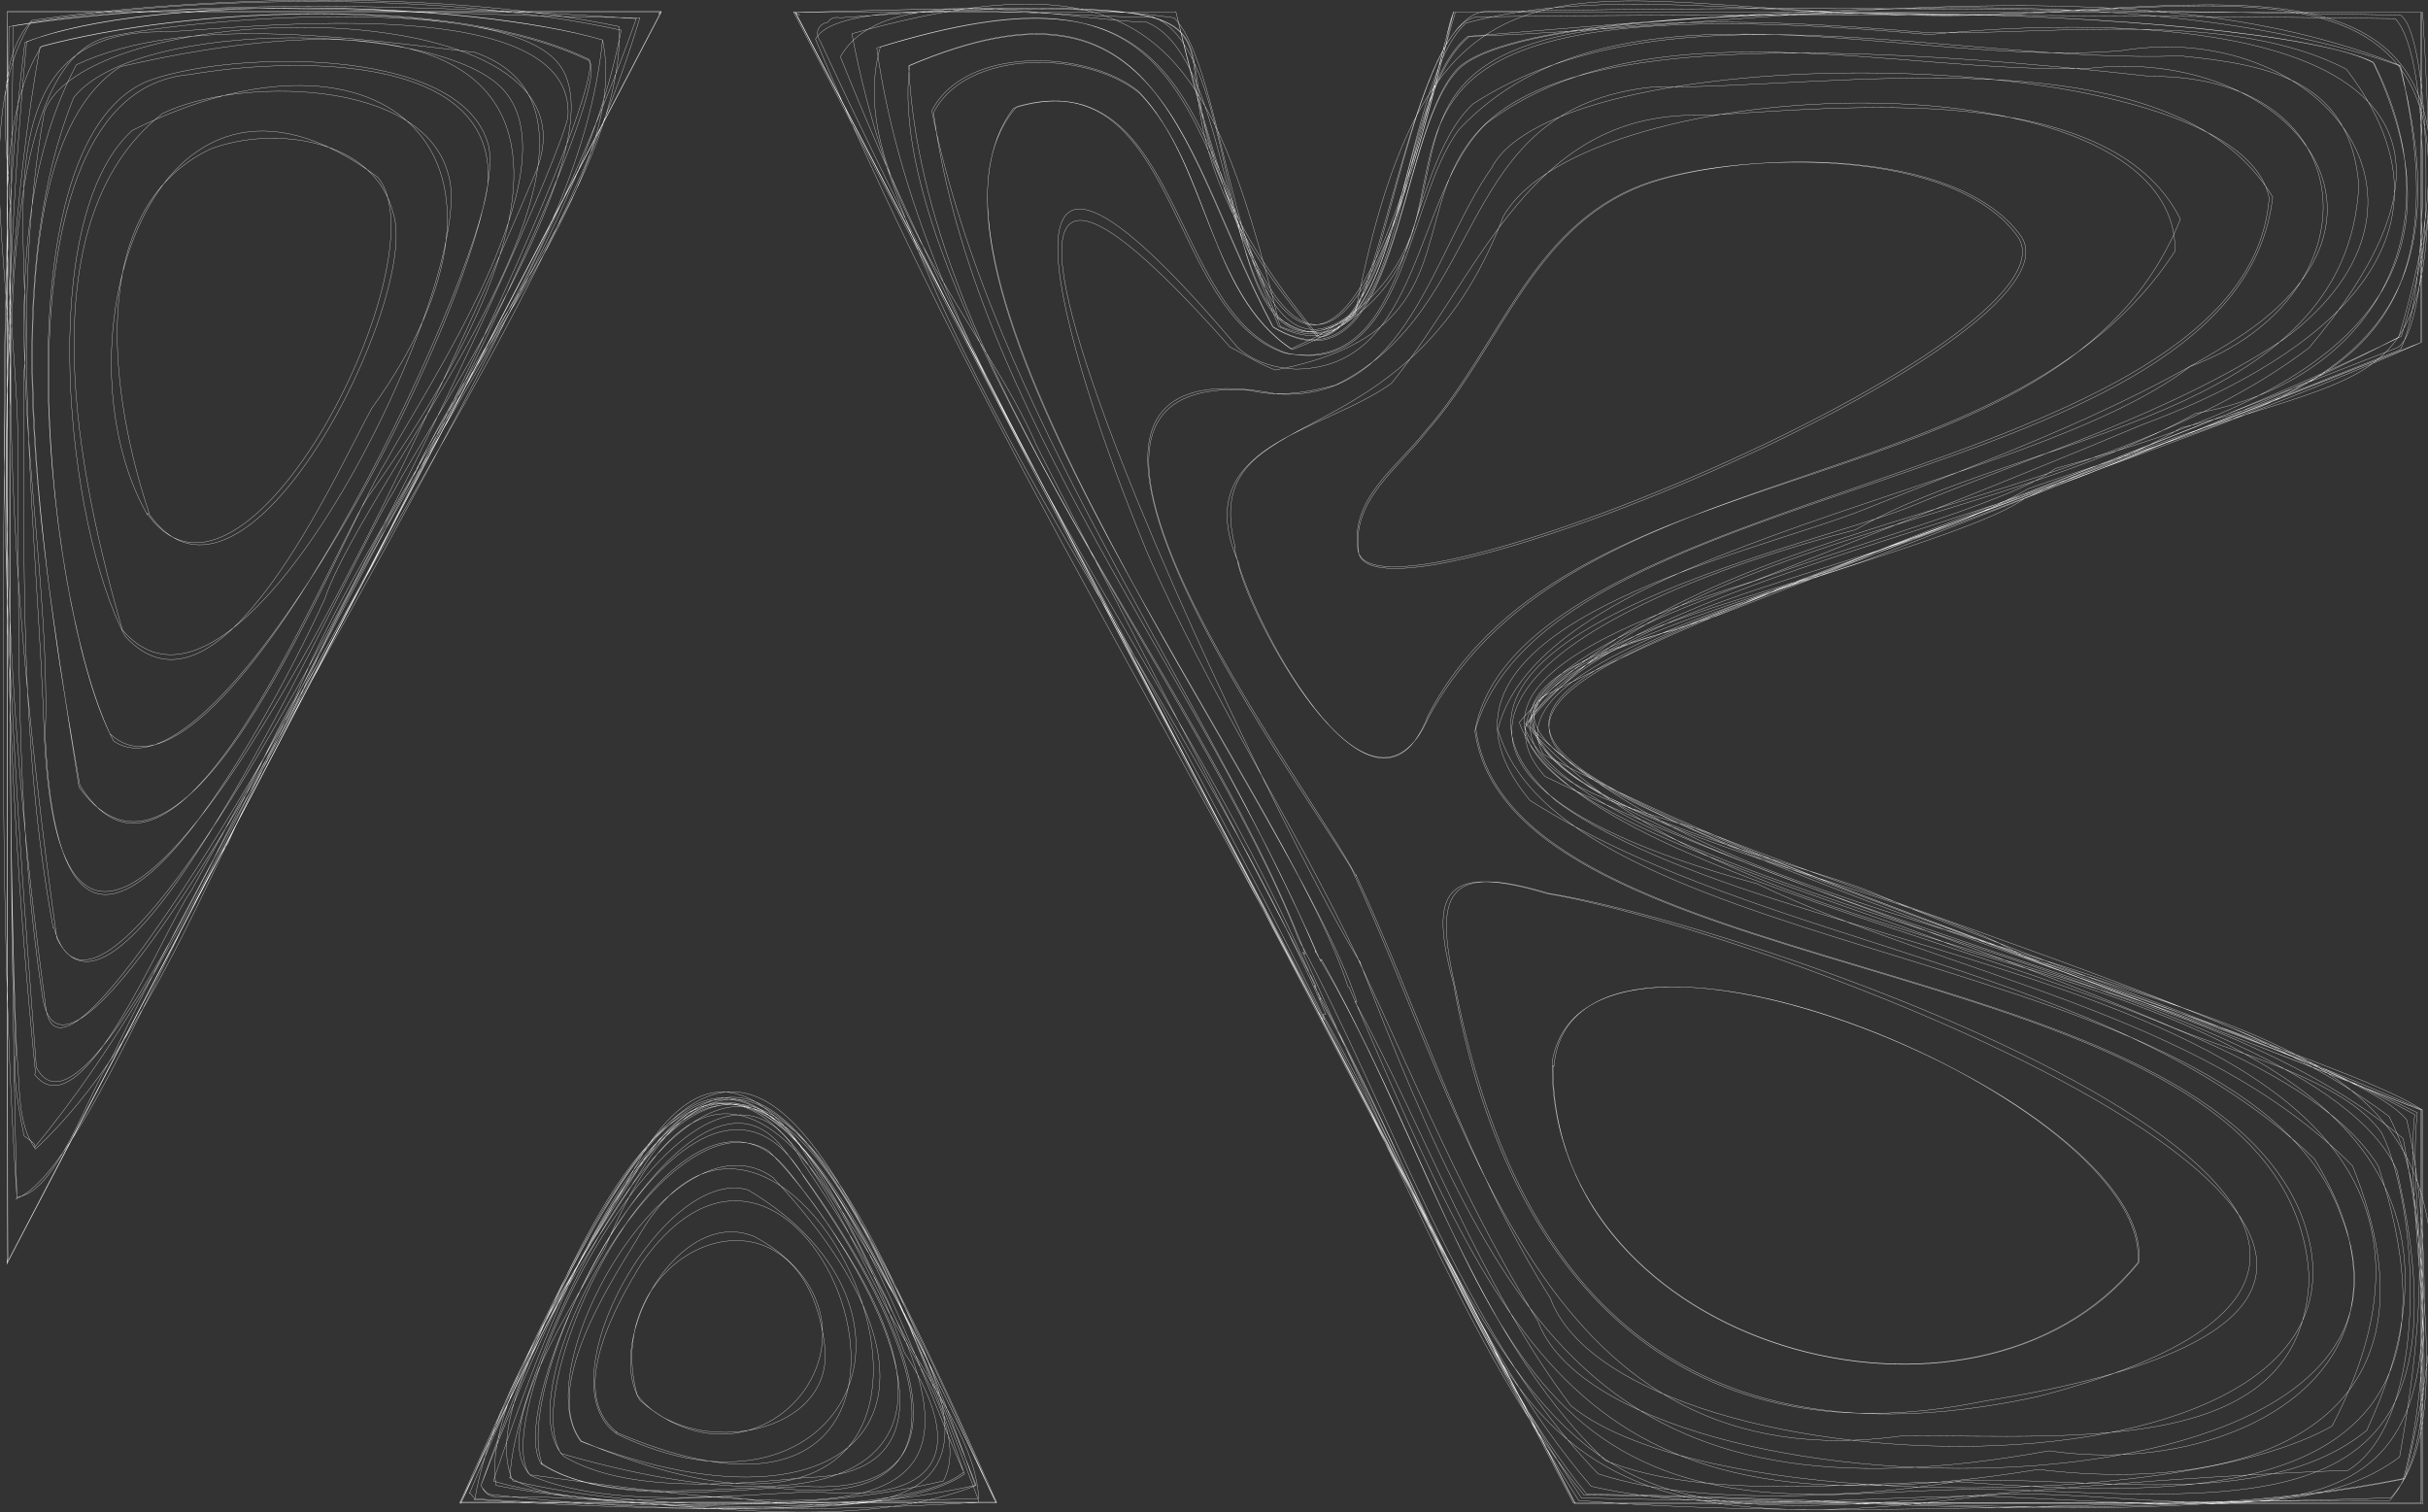 <!--?xml version="1.0" encoding="UTF-8"?-->
<svg id="Layer_1" xmlns="http://www.w3.org/2000/svg" version="1.1" viewBox="0 0 273.6 170.4" width="273.6" height="170.4">
  <rect x="0" y="0" width="273.6" height="170.4" fill="#333333" stroke="none"/>
  <!-- Generator: Adobe Illustrator 29.1.0, SVG Export Plug-In . SVG Version: 2.1.0 Build 142)  -->
  <defs>
  <style>
    .st0 {
      fill: none;
      stroke: #fff;
      stroke-miterlimit: 10;
      stroke-width: 0.002em;
      stroke-dasharray: 3000; /* Adjust to the total length of the path */
      stroke-dashoffset: 3pt; /* Initially hide the stroke */
      animation: strokeInOut 70s ease-in-out infinite; /* Infinite animation */
    }

    @keyframes strokeInOut {
      0% {
        stroke-dashoffset: 3000; /* Fully hidden */
        filter: brightness(90%); /* No glow */
      }
      50% {
        stroke-dashoffset: 0; /* Fully visible */
        filter: brightness(110%)
        
      }
      100% {
        stroke-dashoffset: 3000; /* Hidden again */
        filter: brightness(90%)
      }
    }
  </style>
 <filter id="glow" x="-50%" y="-50%" width="200%" height="200%">
        <feGaussianBlur stdDeviation="2.5" result="blur" />
        <feMerge>
          <feMergeNode in="blur" />
          <feMergeNode in="blur" />
          <feMergeNode in="SourceGraphic" />
        </feMerge>
      </filter>

  </defs>
    <path class="st0" d="M271.6,124.6c.4.2.8.3,1.2.5-131.3-52.4-130.7-34,0-86.5-128.3,51.8-133.3,33.4-1.3,86h0ZM272.9,169.2c0,1,0-45.3,0-44.2v44.2ZM178.7,169.4h-1.3,95.5-94.2ZM90.2,2.5c-.2-.4-.4-.8-.6-1.2,29.3,56,58.5,112,87.9,168.1C148.5,113.7,119.3,58.2,90.2,2.5h0ZM131.2,1.4h1.3-42.9,41.6ZM163.4,2.5c.1-.4.3-.8.4-1.2-10.8,47.1-20,47-31.3,0h0c10.4,44.7,19.5,49,30.9,1.2ZM272.9,1.4s0,37.9,0,37.2V1.4ZM271.5,1.4h1.3-109,107.7ZM89.6,1.4l.5.3-.5-.3c29.3,56,58.6,112.1,87.9,168.1,0,0,95.5,0,95.5,0v-44.4c-32.3-14.2-68.5-24-99.1-40.1-7-12.5,45-22.2,54.2-28.8,41.9-19.6,48-2.9,44.9-54.8,0,0-109,0-109,0-2.1,6.3-8.2,36.1-15.3,36.6C117.5.9,160.5-.4,89.6,1.4ZM90.1,1.7l-.5-.3c71.4-1.9,27.4,0,58.9,36.6,7.3-.5,13.2-30.3,15.3-36.6h109s0,37.2,0,37.2c-32.2,14.3-68.4,24-99.1,40-10.9,11.7,87,38.2,99.1,46.4,0,0,0,44.4,0,44.4h-95.5C149.6,116.2,116.9,54.1,89.4,1.3c.1.2.7.3.7.4ZM175.1,120.2c2-23.3,68,4,65.9,22.1-18.2,22.7-66.2,9.8-66-22.2h0ZM153.1,62.1c-.8-5.8,4.6-9.4,7.7-13.5,8.6-9.7,12.1-24,25.8-28.2,10.5-3.3,34-3.9,41.2,6.3,7.4,11.8-72.5,45.4-74.7,35.6,0,0,0-.2,0-.2ZM139.6,63.5c-5.9-13.4,9.4-14.7,17.2-20.3,10.2-12.6,15.7-30.9,35.3-30.2,14.8-.8,45.6-4.3,53.6,11.7-13.4,33.4-68.7,24.5-84.8,56-5.8,15-19.6-9.7-21.4-17.2h0ZM164.1,111.8c-2.6-11.3-1.2-14.6,10.5-11.1,24.8,3.9,123.9,38.8,55,56.7-37.9,8.2-58.4-9.9-65.5-45.6h0ZM152.8,98.7c-5.7-10.9-41.2-56.9-11.9-54.7,3.1.8,6.6.2,9.6-.6,17.6-8.7,13-31.3,35.8-33.6,19.8.3,58.3-6.7,69.8,12.4-3.8,33.5-81.1,30.8-89.8,59.9,3.7,28.4,80.3,24.7,92.9,54.5,13.8,34.4-76.1,32.5-84.5,9.7-9.4-14.9-14.5-31.8-21.9-47.7h0ZM153.3,108.6c-7.4-15.8-17.1-30.4-24.1-46.5-9-21.9-21.1-60.2,10.3-22.9,1.8,1.6,4.2,2.3,6.5,2.4,14.3-.1,13.2-19.7,21.5-27.7,18.4-13.8,46.2-5.5,67.9-6.2,22.2-2.6,38.9,17.1,15.6,31.1-12.5,7.8-27.5,13.2-40.9,18.6-12.6,5.1-53.8,13.4-37.7,32.8,26.7,16.9,65.2,18.2,88.4,40.4,14.3,23.3-8.7,36-29.9,32.9-50,9.1-61.6-13.6-77.7-55.2,0,0,0,.2.1.2ZM152.9,112.9c-7.2-22.2-54.4-83-38.3-100.9,18.6-5.2,17.1,23.3,30.4,27.8,13.5,2.8,13.4-17.2,19.4-25.2,17.7-18.8,51.1-6.8,74.7-8.9,22.1-3.6,39.1,17,18.3,32.5-12.7,8.4-28.4,13.2-42.4,19-11.3,4.5-60.6,14.9-39.6,33.1,27.4,20.3,113.7,19.6,87.4,70.4-16.3,9.5-71.2,9.8-85.8-2.3-10.3-13.7-16.2-30.6-24.3-45.5h0ZM148.8,108.3c-13.8-31.8-36.9-61.9-43.8-95.8,3.7-7.4,17.6-6.9,23.3-2.2,7.8,8.1,7.8,22.6,17.2,29,33.1-14.4-11.6-43,71.9-35.6,14,.2,34.2-2.6,47,4.1,15.7,20.5-6,33.8-23.1,40.1-14.5,6.1-29.1,11.8-43.7,17.6-58.9,18-2.2,31.3,23.9,41.6,27.2,8,61.8,18.4,45.2,54.1-11.5,9.4-31.8,5-45.8,5.7-52.7,8.6-51-21.1-72-58.8,0,0,0,.2-.1.2ZM147.1,107.5c-12.7-32.9-43.1-65.6-44.7-100.1,29.1-12.5,30.6,10,41,29.4,14.1,8.4,14-21.2,20.6-28.8,8.3-9.8,91.1-7.2,103.4-1,13.9,29.4-12,39.3-35.8,45.8-10.2,7.8-72.1,18.5-57.5,34.7,22.1,10.7,48.3,18.6,71,28.4,6.6,2.7,19.1,5.8,23.3,11.8,4.2,8.6,5.5,32.2-3.8,38-85,3.2-82.5,21.1-117.8-58.4h0l.2.2h0ZM148.8,112.6c-14.6-35.4-44.9-70.2-50-107.2,34.3-10.7,34.3,5.3,45.3,31.4,14.4,7.2,12.6-25.7,21.3-32.7,32.3-2.6,75.3-7.1,105,3.3,9.4,35.7-14.8,38.1-41.9,47.7-16.7,9.6-45.3,11.6-56.6,26.5,22.9,26.3,71.8,24.2,98.9,46.7,8.7,46-8.8,42-47,40.3-14.2,0-30.6,2.1-44.5-1.1-13.5-15.7-20.6-36.8-30.6-55h0ZM149.2,114.7c-17.8-36.1-39.6-71-54.5-108.3,5.1-9,25.5-4.1,34.5-3.9,11.5,4.6,7.7,44,23.5,32.9C161.3-9.5,177.2.9,215.1,1.7c33,1.1,70-12.9,55.2,36.3-25.8,13.3-54.3,22.1-81.2,32.9-62.5,16,70.8,41.7,82.1,55.3,2.6,11.2,2.8,29.3-.4,40.5-29.2,5.9-62.2,2-92.3,1.8-12.7-15.7-19.8-36.2-29.6-53.8,0,0,.3,0,.3,0ZM149.2,114.9c-19.2-36.4-39.5-73.2-56.8-110.3-.6-.9-.2-1.9.9-2.1.3-.5.8-.6,1.4-.5,12.2-.9,25.5-1.7,37.6,0,6.7,6.8,6.8,44.4,20.4,33,4.3-7.1,7.4-34.9,15.5-33.7,34-.7,68.3-.2,102.3.4,3.9,2.6,3.9,35.5-.4,37.5-25.4,9.8-50.9,20.2-76.1,30-5.8,2.2-20.6,5.1-21.2,12,.1,9.5,30.1,16,38,19.3,20.3,8.6,42.1,15.3,61.6,24.9-1.5,12.9,4.9,34.8-3,43.4-24.9.9-69.7.6-91.2,0-11-16.7-19.9-36.8-29-54ZM174.9,119.7c-.3,32.1,47.5,45.4,66,22.6,1.6-18.2-62.3-44.9-66-22.6ZM153,61.8c.5,10.8,82-23.5,74.4-35.1-7.2-10.1-30.5-9.6-41.1-6.3-13.6,4.3-17.1,18.5-25.7,28.2-3.1,4-8.4,7.5-7.6,13.2ZM139.1,61.8c1.5,7.6,15.3,34.1,21.9,19,16.5-30.4,65.3-23.5,84.1-52.5.2-22.8-66.4-20.4-75.7-3.9-10.8,28.6-34.6,20.1-30.2,37.3,0,0-.1,0-.1.1ZM163.8,110.9c5.7,32.4,24.9,54.2,59.8,47,81.2-12.9-21.1-52.4-49.3-57.2-11.4-3.4-13.4-.4-10.5,10.2ZM152.3,97.9c13.4,28.9,21.6,69.6,62.2,63.9,20.4,0,44.8,2.2,45.7-17.6-1.5-38.1-89.7-31.5-94-61.8,5-27.9,87.1-27.9,89.5-60.1-3.5-17.8-79.8-18.5-87.6-3.4-6.7,9.5-9.5,26.4-24.2,25.5-34.5-6.7,2.3,43.3,8.4,53.5ZM153,108c6.4,13.7,12.3,28,20.3,40.9,8.7,23.2,105.2,24.5,90.5-11.9-10.5-30.1-87.5-28.4-95-54.8,5.1-20.8,59.6-26.7,78-40.9,21.2-7.8,20.1-32.8-4.5-32.7-115.4-12.9-58.9,25.5-98.6,33.1-1.8-.7-3.4-1.7-5.1-2.6-46.2-52.2,5.4,54.6,14.4,68.9ZM152,111.2c18.1,42,26.3,62.8,77.7,54.4,24.7,3,46.9-5.6,35.4-34.2-17.2-17.4-45.3-21.4-67.1-31.8-51-13.9-21.9-31.4,11.1-39.9,18.5-10.8,55.4-12.4,56.7-38.8-.9-11.7-9.8-13.6-20.1-14.6-25.3.9-57.8-8.8-79.7,5.4-8.2,7.6-6.3,30.8-21.2,28.1-13.5-4.4-11.9-33.6-30.6-27.6-14.7,19.7,30.3,75.9,37.7,99ZM148.2,107.2c11.2,18.3,17,42.5,32.7,57.4,11.5,4.6,27.7,2.4,39.9,2.4,27,2,59.8,2.7,47.2-35.6-13.7-22-89.7-29.3-96.8-50,20.4-23.7,63.3-22.7,89-42.2C290.4,3.2,243.8,1.2,217.4,3.9c-83.8-7.7-39.5,23.4-71.8,35.5-9.5-6.2-9.3-20.8-17.2-28.9-5.8-4.8-19.5-5.1-23.2,2.2,4.4,33.5,30.1,63.7,43.1,94.6,0,0-.1,0-.1-.1ZM146.3,105.8c10.7,19.7,18.1,44.1,33.8,60.3,13,4.2,30.3,1.8,43.9,1.7,30.9,1.1,55.3,4.5,46.1-35.9-9.6-21.7-90.1-30.7-98.3-49.9,15.7-20.8,52.6-22.6,75.6-35.4,20.3-3.7,29.5-21,20.1-39.5-11.6-6.4-95.4-8.8-103.4,1-6.8,7.4-6.4,37.3-20.6,28.8-10.3-19.4-12-41.8-41-29.5-3.1,25.2,33.9,72.2,43.8,98.4ZM148.1,111.1c23.3,42.9,18.5,65.5,75.8,57.4,14.3-1,34.6,4.6,46.5-4.3,2-11.3,4.3-28-1.2-38.4-27.9-20.8-73.7-20.7-97.1-44.2,8.7-15.4,55.8-22.6,73.7-33.4,24.1-5.5,30-17.1,24.7-40.8-30-12.2-72-4.4-104.9-3.3-9.2,7.4-6.1,39-21.3,32.7-10.7-26-11-41.9-45.1-31.5-4.2,14.7,12.1,31.9,17.6,44.9,10.4,20.4,20.9,40.6,31.5,60.9h-.2,0ZM149.1,114.4c10,17.6,17,38.2,29.7,54,30,.2,63.2,4,92.2-1.8,10.6-44.2-6-47-43.2-58.9-11.8-7.6-53.6-14.3-55.2-26.8,1.1-8.3,26.7-13.9,33.8-16.7,21.3-8.9,43.5-16.1,64.2-26.3C285.3-11.2,248.8,2.6,215.5,1.6c-17.5,0-35.2-3.1-50.3,1-7.8,6.9-7.1,43-21.2,33.2-7.8-31.1-14.3-41.4-48-32,7.2,38.7,37.7,73.8,53.4,110.5,0,0-.4,0-.3,0ZM148.6,114.1c9.9,18.2,18.2,37.7,29.3,55,30,2.4,61.3-.2,91.4,0,7.6-9,1.4-30.6,2.8-43.5-24.5-13.3-53.5-21.5-79.5-31.7-5.8-2.2-20.2-4.7-20.2-12.3.8-8.4,30.9-15.7,38.5-18.7,19.9-7.7,39.8-15.6,59.6-23.5,3.1-6,3.8-32.7-.6-37.3-28-.4-78.8-.6-102.8-.2-6.7-1-10.8,27.1-14.7,33.6-16.1,11.1-11.3-29.5-22.5-33.6-7.4.3-35.1-2.9-38,2.5,15.5,37.4,38,74.3,56.7,109.8ZM.8,2.1C.8-1.6.8,146.1.8,142.4V2.1ZM73.8,1.4h.7H.8h73ZM49.9,48.4C33.5,79.7,17.2,111,.8,142.3h0C25.3,95.3,50,48.3,74.5,1.3c-8.2,15.7-16.4,31.4-24.6,47.1h0ZM.8,142.4v-.4c.1,0,0,.4,0,.4C25.3,95.4,50,48.4,74.5,1.4l-.3.2.3-.2S.8,1.4.8,1.4v141ZM.9,141.9c-.1,2.2,0-141.1-.1-140.6,0,0,73.7,0,73.7,0l-.3.2.3-.2C50,48.3,25.4,95.3.8,142.3c0,0,0-.5.1-.4ZM16.6,58c-10.7-18.8.4-57.2,26-38,7.4,9.1-15,53.4-26,37.9h0ZM14.1,71.7c-6.5-12.2-10.3-46.9.8-57,28.5-14.2,47.3,3.1,27,31.3-4,7.2-17.2,37.3-27.8,25.7ZM12.8,83.5C5.4,69.5-.7,16.7,16.5,9.2c8.6-3.4,34.8-4.3,38.4,6.7,3.9,10.3-29.5,76.4-42.1,67.6ZM8.9,88.7c-3.6-23.6-9.6-55.3-.6-77.7,7.1-9,41.6-8.7,48.5-.8,7.9,9-8.8,33.5-13.3,41.8-5.6,9-22.2,53.9-34.6,36.7h0ZM5,83.1c-.8-23.1-4.1-47.7,0-70.5C9.8-.7,69.7-1.6,60.2,19.8c-5.6,13.2-52.3,122.3-55.2,63.3ZM6.4,105.7C4,88.6-6.8,7.7,12.5,4.1c9.2-2,43.6-4.9,50.3,2.9,7.5,8.6-14.1,40.1-18.5,48.5-4.5,6.7-30.3,66-37.9,50.2ZM5.1,113C.4,78.6-1.5,39.2,4.5,5.3,21.1.8,50.9-.6,66.3,6.8c5.5,3.9-59.4,129.2-61.2,106.2ZM4,120.9C.2,83.1-.6,42.6,3,4.7,17.4-.7,52.4,0,67.9,4.5c3.2,14.9-15.4,36.1-21.4,49.3-8.2,15.6-16.4,31.2-24.9,46.5-3.2,4.4-12.3,27.6-17.7,20.8h0ZM1.8,118.8c-1-26.9-.6-63.8-.7-91.1C1.8,20.1-1.8,8,3.6,2.3,23.4-.6,50.3-1.1,69.8,3c.4,16.6-16,35-22.9,50.1-14.7,24.8-24.9,54.3-43,76.2.3-.4-1-1.1-1.2-1.3-.5-2.6-1.4-7.3-.9-9.2ZM1.9,135.1C.9,93.4.9,43.8,1.5,2.9c21.9-3.7,47.6-1,70.6-.9-9.5,31.8-32.6,61.9-46.4,93-5.7,8.6-16.7,37.4-23.9,40.1h0ZM16.7,57.8c10.9,15.7,30.8-24.4,27.6-33.8-2.1-8.4-13.5-9.9-20.6-7.2-14.4,6.9-11.1,28.5-6.9,41,0,0-.1,0-.1,0ZM13.8,71c13.5,15.8,40.4-40.4,36.7-51.4-2.9-10.9-23.9-10.9-32.2-6.8-15.7,12.3-9.3,41.6-4.5,58.2ZM12.4,82.7c12.5,11.7,41.9-51.5,42.6-62.3.7-14.9-23.2-13.8-33.6-12C-1.8,10.3,5.2,68.2,12.4,82.7ZM9,88.5c11,17.6,27.3-24.2,32.4-32.4C68,18.9,65-4.2,13.6,7.5c-17,10.8-7.7,63.2-4.6,81ZM5.1,83c1.9,41.4,24.5-.3,31.5-15.5,4.6-13.9,38.9-53.9,16.9-61.6-13.7-1.6-32.5-4.4-44.9,1.4-11.4,21.6-2.6,51.7-3.5,75.7ZM6.1,104.6c6.8,24.3,56-82.6,57.9-91.4C65-1,28.9,3,18.8,3.6-2.9,3,3.9,27.6,2.7,42.1c0,20.7-.5,42,3.3,62.5h0ZM4.7,111.7C7.7,138.7,69.2,12.8,66.4,6.7,51.1-.7,21.2.8,4.7,5.2-2,15.6,1.9,36.8,2,48.9c.2,20.9-.4,42.1,2.7,62.8ZM4.1,120.3c5.7,10.8,25.6-36.3,29.1-41.5,10-24.5,32.1-48.6,34.7-74.3C53,.2,16.9-.9,2.8,4.8c-4.6,37.1-1.5,78.5,1.3,115.5ZM1.9,118.8c.4,3.7,0,7.8,2.1,10.7,13.5-12.6,20.6-34.3,29.6-50.5,10.7-25.2,31.4-49.6,36.4-75.6C50.3-.9,23.2-.6,3.5,2.5-3.4,13.4,1.9,33.6,1.1,46.2c.1,20.9-.2,49.9.8,72.6ZM1.9,134.9c4.5-.4,8-11.7,10.7-15.7C31.2,80.5,57.9,41.2,71.7,2.1,48.9.6,22.7-.4,1,3c-.2,41.6-1.8,91.8.9,131.9ZM112.3,169.4h-60.5,60.5ZM112.1,169.1c-26.6-59.6-31.7-61.1-60.2.4h0c27.4-62.1,32.5-59.4,60.2-.4ZM52,169.3h-.2,60.5-.2c0-.1.2,0,.2,0-27.5-62-32.4-59.7-60.4,0h.2-.1ZM51.8,169.4h.2-.2c27.6-62.2,32.2-59.6,60.5,0h-.2.2-60.5ZM72.1,157.8c-4.1-6.9,4.5-22.1,13-18.4,17.5,9.6,1.2,30.9-13,18.4h0ZM69.5,161.6c-8.4-5.9,5.4-30.3,14.8-27.5,23.3,13.9,10.2,39.6-14.8,27.5ZM65.5,162.5c-6.6-8.3,10.5-37.8,21.6-29.8,24.4,26,9,41.5-21.5,29.8h0ZM63.5,164.1c-7-7.3,11.7-41.5,23.1-34.4,7.9,7.6,26.4,36.4,4.4,36.8-8,.8-20.4,1.9-27.5-2.4h0ZM61,165c-4.7-7.2,16.5-49.8,27.3-35.5,7.4,9.5,27.6,39.6,2.2,38-8.4.4-22.1,2.2-29.5-2.5h0ZM59.8,166.3c-5-5.1,5.6-20.5,8.4-25.7,12.8-31,26.8-7.7,33.7,11.8,7.6,11.8,3.4,17-10.1,15.7-9.7.4-22.9,2-32-1.8h0ZM57.8,166.9c-4.1-8.8,10.4-28.3,15.1-36,11.6-17.5,20.9,4.6,26.2,14.9,2.5,5.6,10.4,15.2,7.2,21.1-14.8,3.5-33.6,3.4-48.5,0h0ZM55.9,167.4c-1.7-9.9,11.6-28.4,16.8-36.9,15.9-23.1,30.6,24.1,36,35.6-8.6,6.2-41.4,3.6-52.8,1.3ZM55.6,168.6c-.7,0-1.1-.6-1.4-1.2,21-58.3,33.8-56.5,55.8,0-15.6,6.2-37.8.8-54.4,1.3ZM53.5,169c2.2-13,12.2-26.5,19-39.1,11.9-18.7,21.8,5.7,27.5,16.6,2.9,7.4,10.2,15.3,10.3,22.8-18.6,1.2-38.8.9-56.9-.3h0ZM71.8,157.2c5.3,7.1,21.6,5.1,21.2-4.9-2.1-21.7-25.8-11.9-21.2,4.9ZM69.4,161.4c45.4,19.4,22.9-46.9,3-19.2-2.9,4.7-8.6,14.7-2.9,19.2h-.1ZM65.5,162.4c58.9,24.8,24.4-55.6,6.2-22.6-3.2,5.2-10.6,16.7-6.2,22.6ZM63.2,163.8c33.1,9.6,51.8,1.2,25.8-31.6-11.6-15.2-31,22.9-25.8,31.6ZM61,164.9c6.5,4.4,18.3,2.9,25.9,2.7,27.7,3.8,12.5-22.5,3.8-34.8-12.1-20.5-33.5,22.3-29.6,32.2,0,0-.1,0-.1-.1ZM59.7,166.2c39.9,5.5,59.8,7.5,30.7-35.3-11.3-21.2-36.1,28.1-30.7,35.3ZM57.4,166.5c6.5,3.8,17.3,2.2,24.7,2.2,39.2,5.8,22.5-17.2,9.2-37.7-12.9-23.3-33.9,24.8-33.8,35.5h-.1ZM55.6,166.9c9.5,3.1,46,4.9,53-1-19.4-57.5-34.9-53.2-53,1ZM55.1,168.4c17.2,2,38.4,2.6,54.8-1-20.7-58.2-33.9-56.4-55.7,0,.2.5.9,1,.9,1ZM53,168.3l.5.6c18.7,1.3,37.9.4,56.7,0-22.7-61.1-32-61-57.3-.6h0Z"/>
</svg>